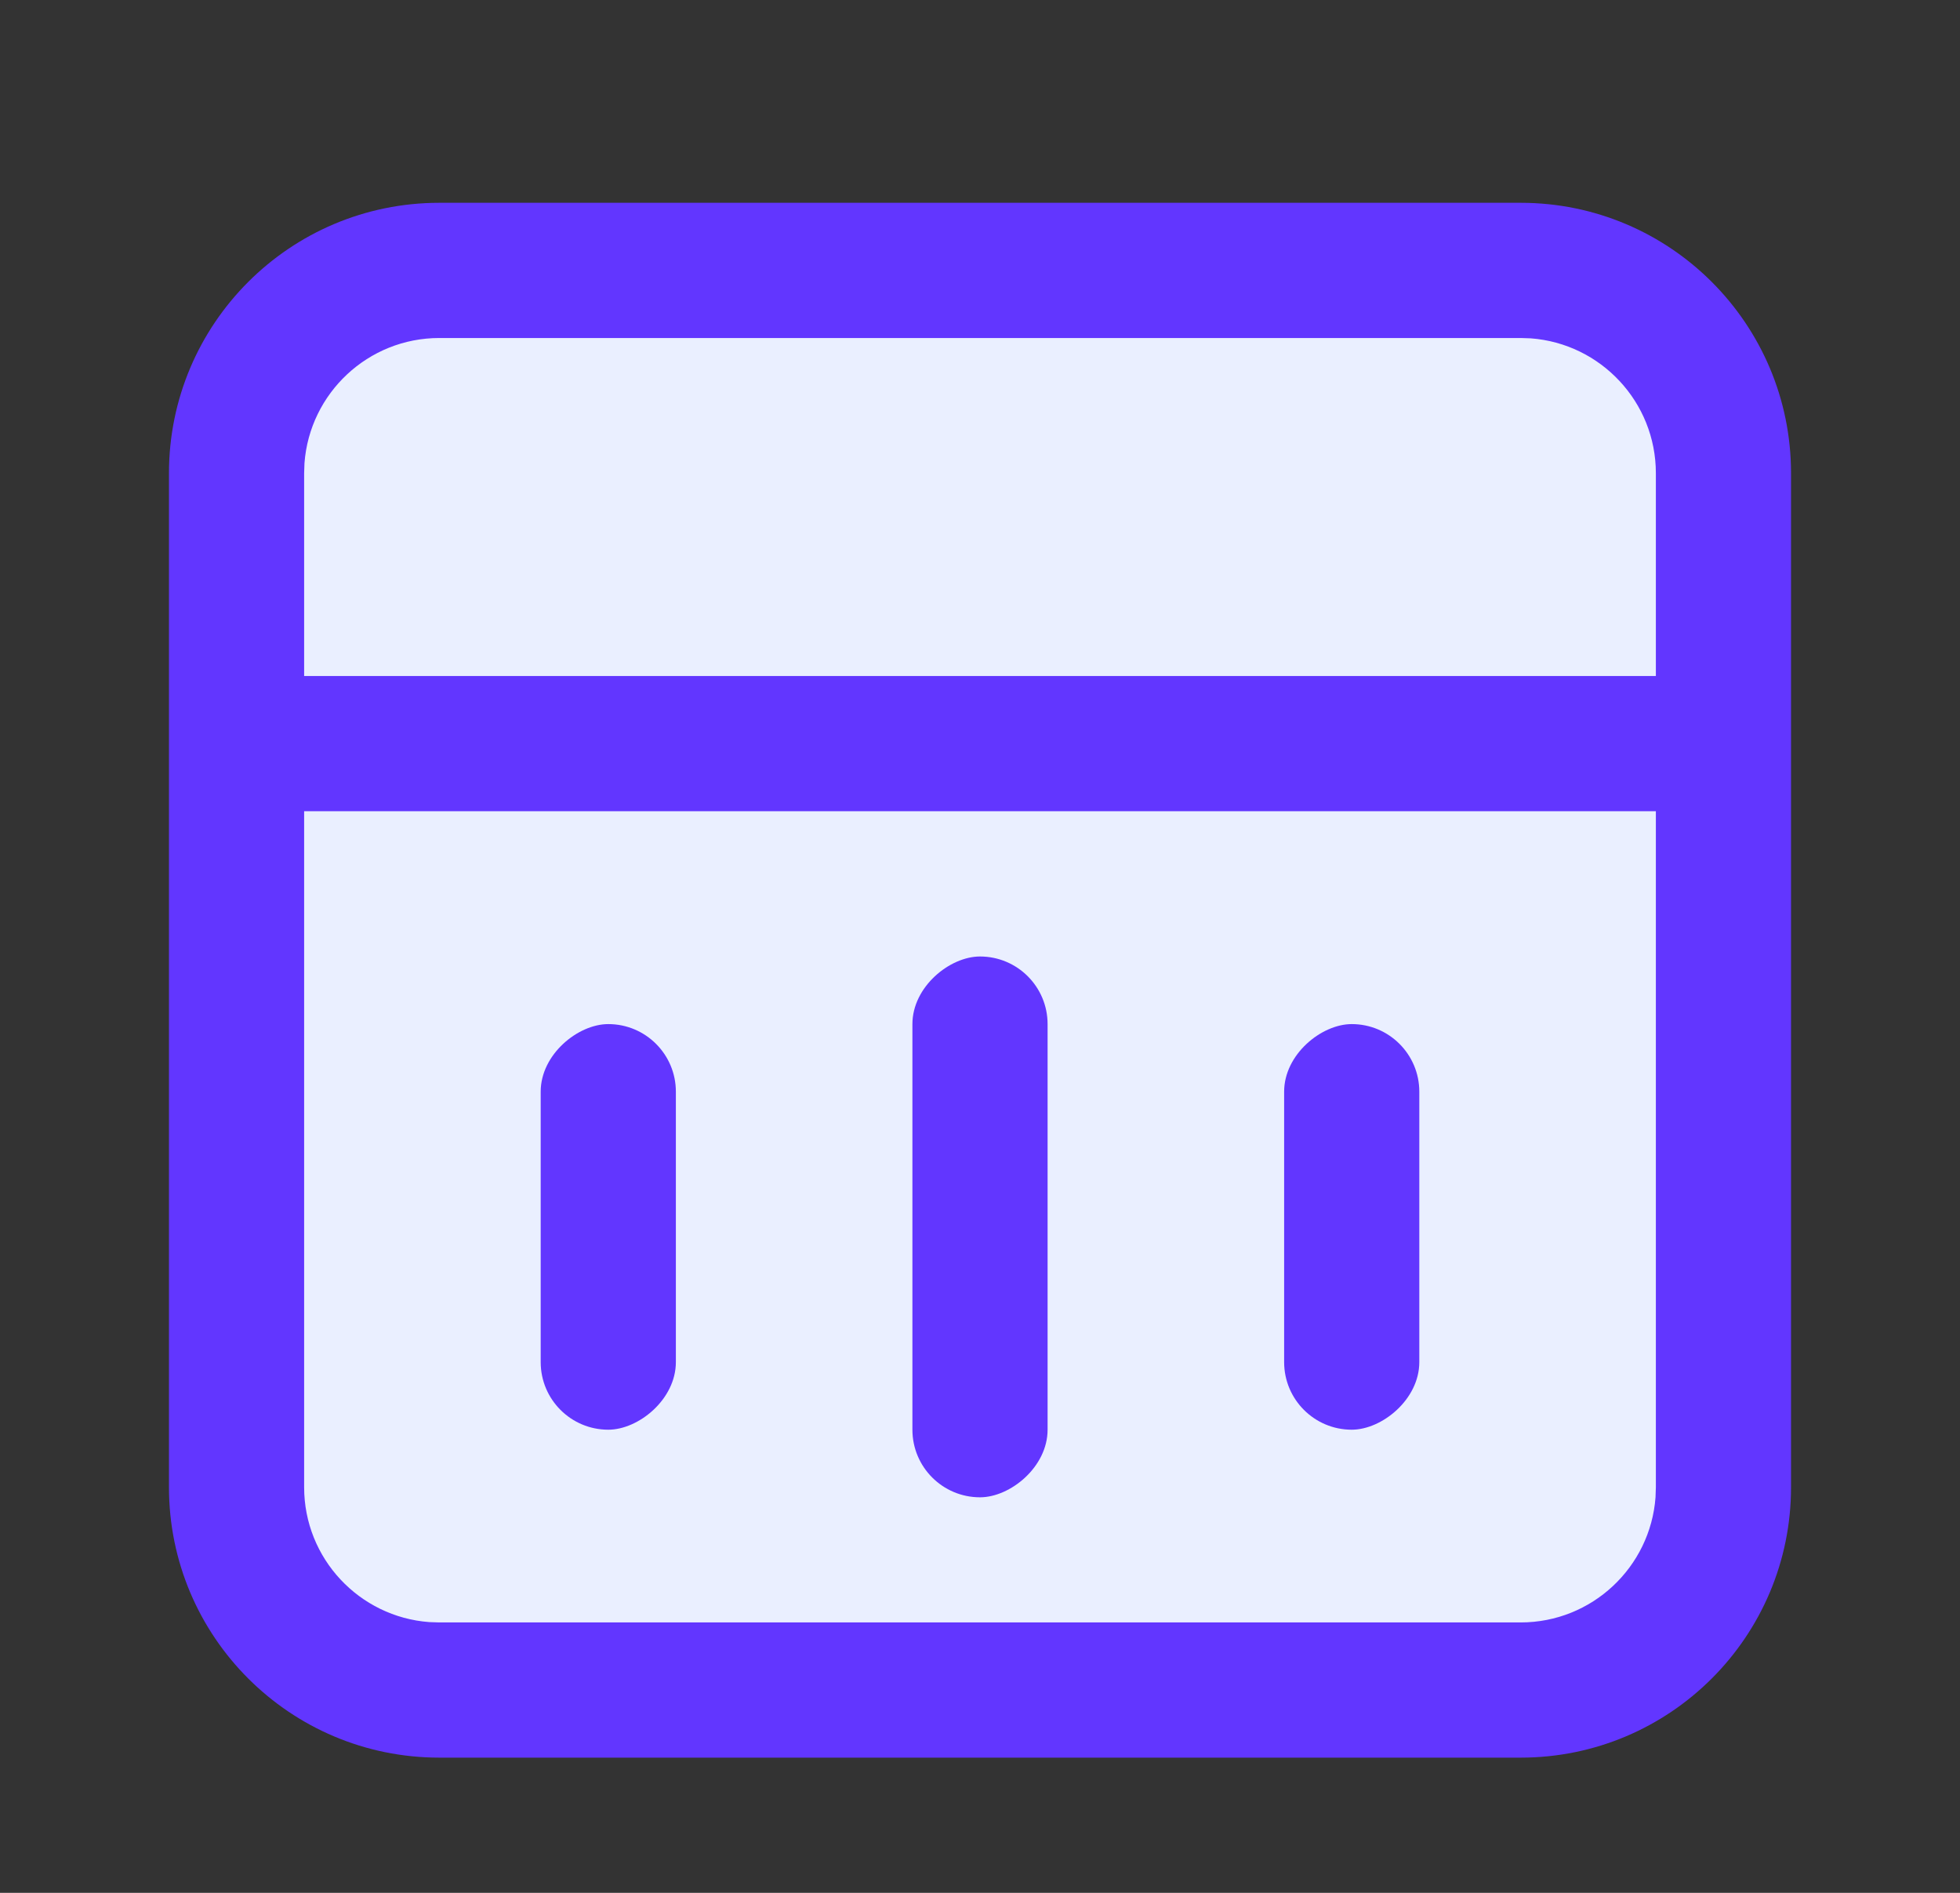 <?xml version="1.0" encoding="UTF-8"?>
<svg width="29px" height="28px" viewBox="0 0 29 28" version="1.1" xmlns="http://www.w3.org/2000/svg" xmlns:xlink="http://www.w3.org/1999/xlink">
    <rect x="0" y="0" width="29" height="28" fill="#333333" stroke="none"/>
    <!-- Generator: Sketch 63 (92445) - https://sketch.com -->
    <title>分片上传-点击前状态</title>
    <desc>Created with Sketch.</desc>
    <g id="后台设计" stroke="none" stroke-width="1" fill="none" fill-rule="evenodd">
        <g id="文件下载拆分-各种图标状态" transform="translate(-845, -333)">
            <g id="分片上传-加载失败状态备份-3" transform="translate(817.5, 333)">
                <g id="分片上传-加载失败状态">
                    <g id="分片上传-加载失败状态-2" transform="translate(28, 0)">
                        <g id="分片上传-加载失败状态">
                            <rect id="矩形" fill="#EAEFFF" x="3" y="4" width="22" height="21" rx="2"></rect>
                            <path d="M22,3 C24.209,3 26,4.791 26,7 L26,22 C26,24.209 24.209,26 22,26 L6,26 C3.791,26 2,24.209 2,22 L2,7 C2,4.791 3.791,3 6,3 L22,3 Z M22,5 L6,5 C4.946,5 4.082,5.816 4.005,6.851 L4,7 L4,22 C4,23.054 4.816,23.918 5.851,23.995 L6,24 L22,24 C23.054,24 23.918,23.184 23.995,22.149 L24,22 L24,7 C24,5.946 23.184,5.082 22.149,5.005 L22,5 Z" id="矩形" fill="#6236ff" fill-rule="nonzero"></path>
                            <rect id="矩形" fill="#6236ff" x="3" y="10" width="22" height="2"></rect>
                            <g id="编组-12" transform="translate(7.5, 14.149)" fill="#6236ff">
                                <rect id="矩形备份-3" transform="translate(1, 4) rotate(-270) translate(-1, -4) " x="-2" y="3" width="6" height="2" rx="1"></rect>
                                <rect id="矩形备份-6" transform="translate(6.5, 4) rotate(-270) translate(-6.5, -4) " x="2.5" y="3" width="8" height="2" rx="1"></rect>
                                <rect id="矩形备份-10" transform="translate(12, 4) rotate(-270) translate(-12, -4) " x="9" y="3" width="6" height="2" rx="1"></rect>
                            </g>
                        </g>
                    </g>
                </g>
            </g>
        </g>
    </g>
</svg>